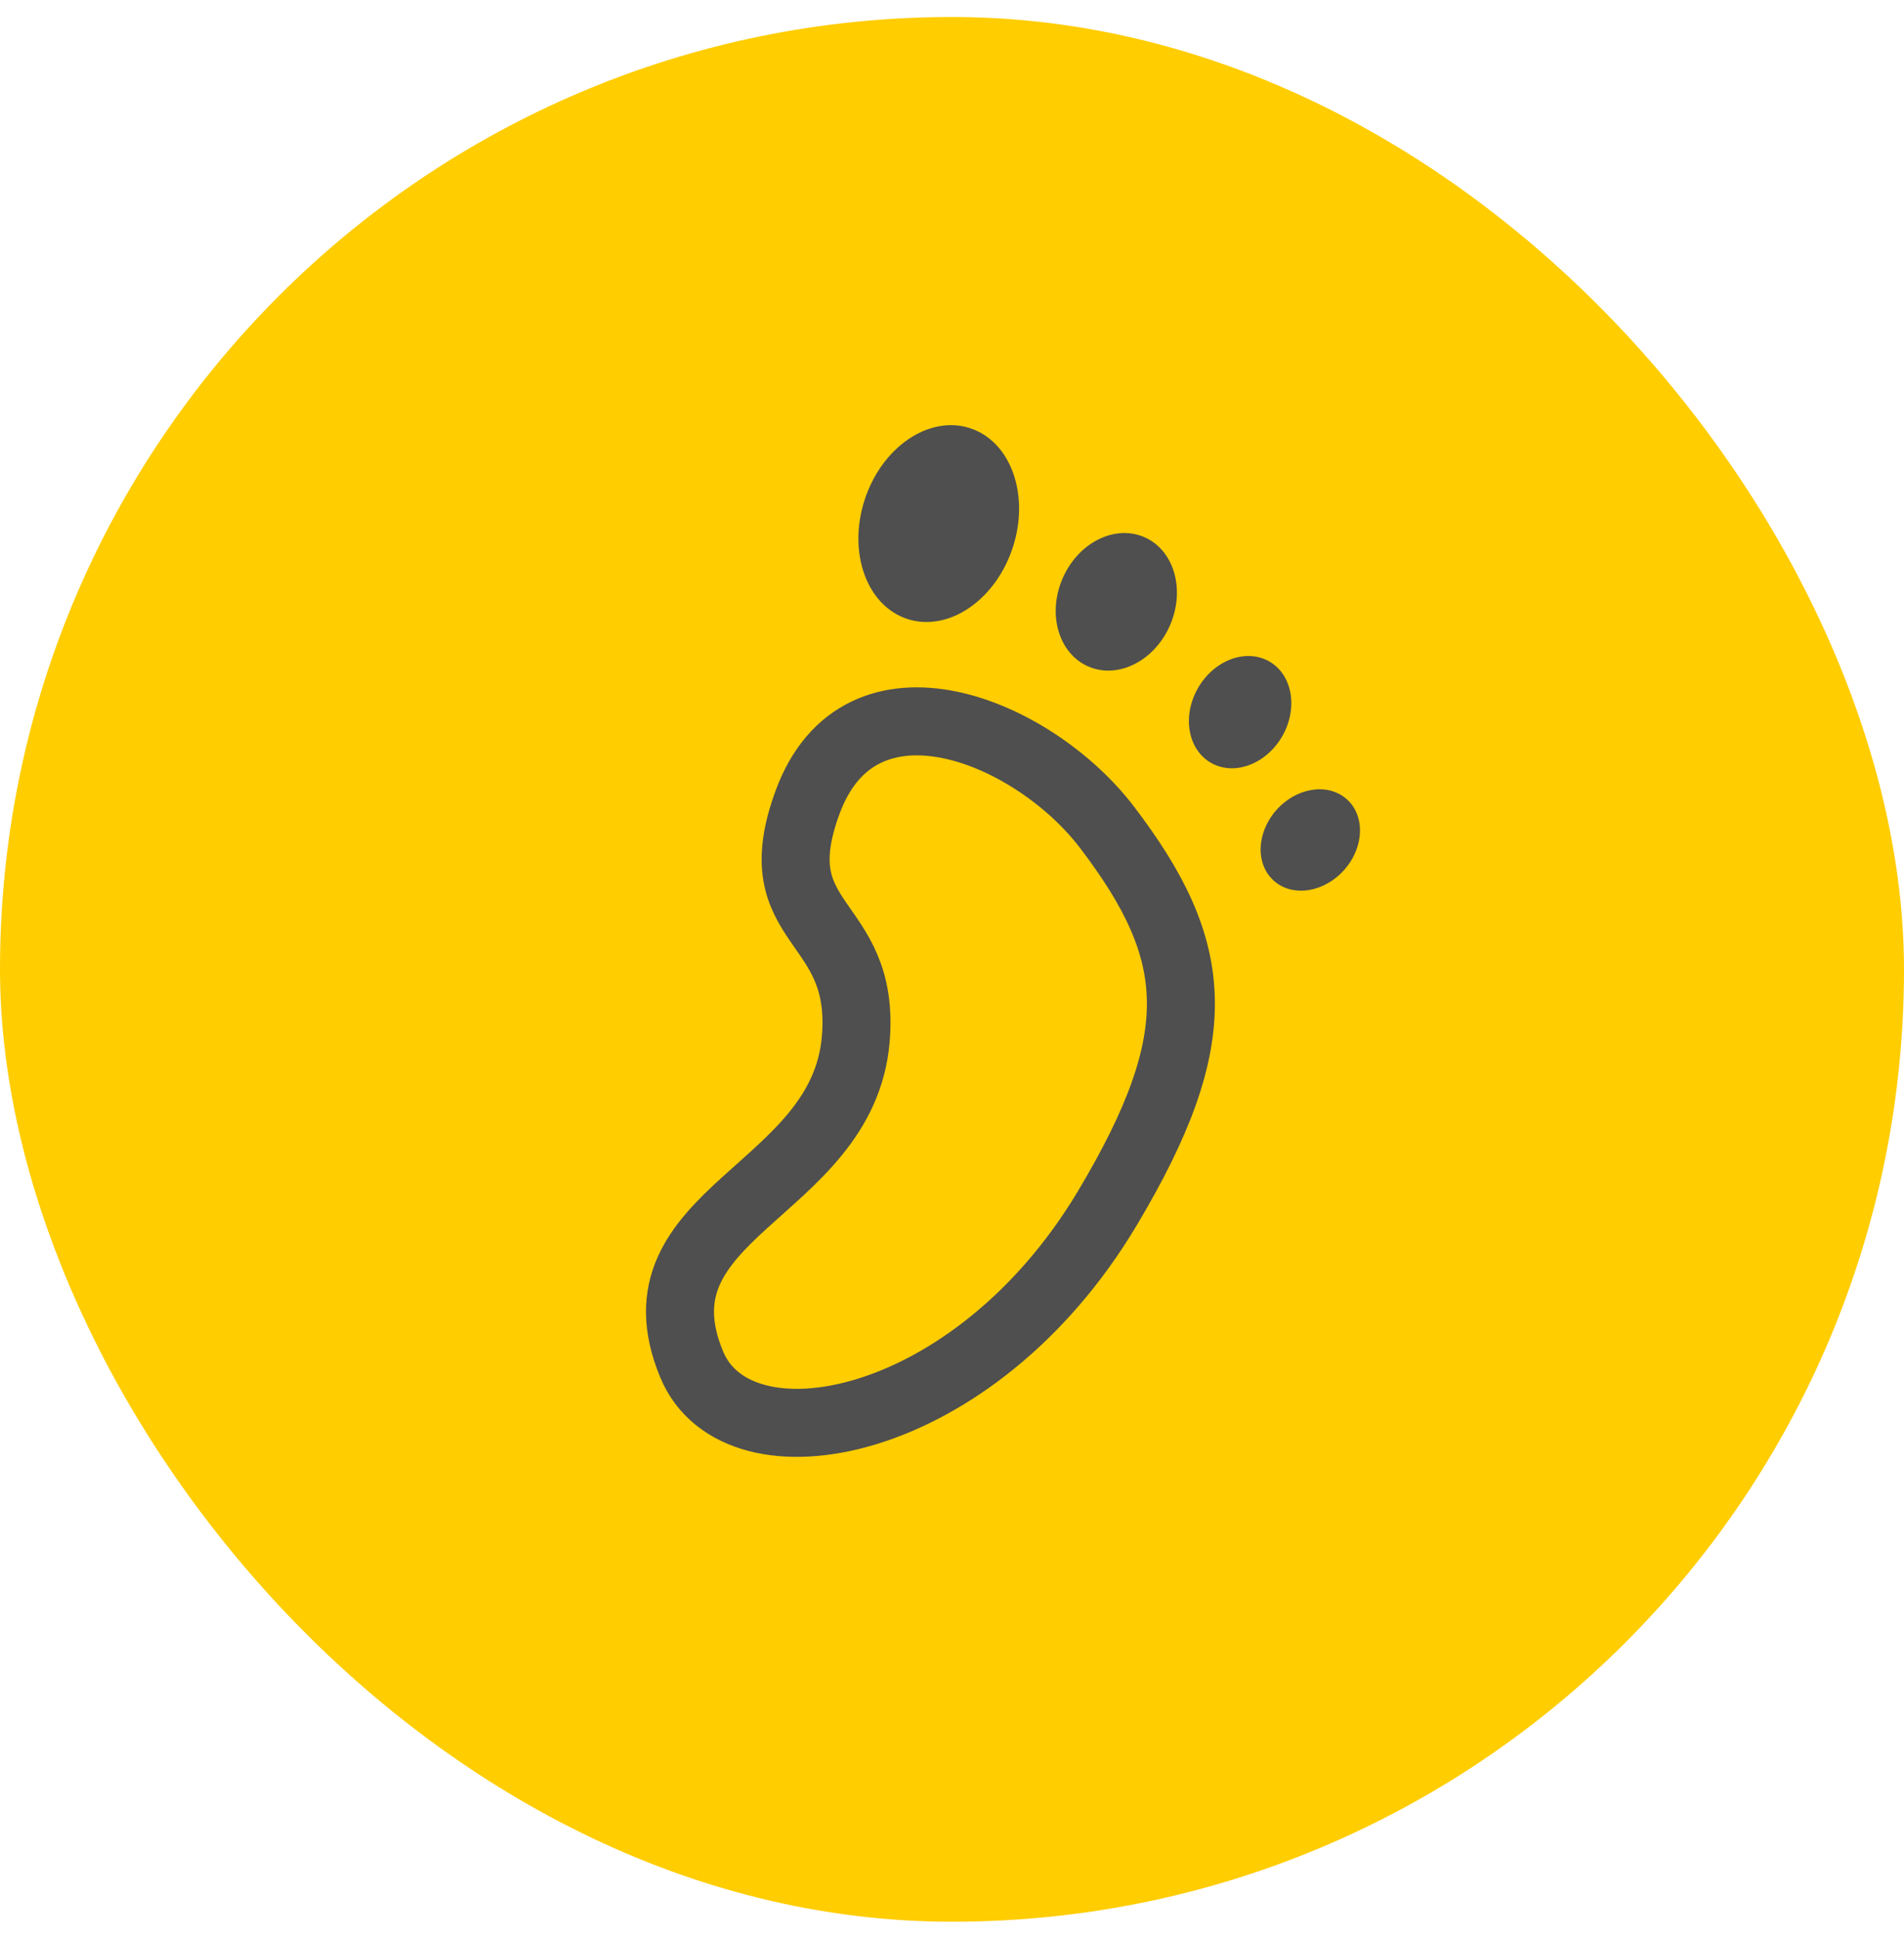 <svg width="56" height="57" viewBox="0 0 56 57" fill="none" xmlns="http://www.w3.org/2000/svg">
<rect y="0.5" width="56" height="56" rx="28" fill="#FFCD00"/>
<g clip-path="url(#clip0_1_1367)">
<path d="M25.169 30.556C25.479 26.923 22.381 27.304 23.754 23.582C25.3 19.389 30.385 21.466 32.566 24.331C35.324 27.953 35.581 30.484 32.566 35.527C28.642 42.092 21.695 43.366 20.344 40.116C18.479 35.628 24.783 35.081 25.169 30.556Z" stroke="#4F4F4F" stroke-width="2" stroke-linecap="round" stroke-linejoin="round"/>
<path fill-rule="evenodd" clip-rule="evenodd" d="M26.701 18.203C27.906 18.585 29.289 17.638 29.791 16.086C30.293 14.535 29.723 12.967 28.519 12.585C27.314 12.202 25.931 13.15 25.429 14.701C24.927 16.253 25.497 17.82 26.701 18.203ZM32.044 19.61C32.926 19.967 33.995 19.399 34.431 18.34C34.867 17.282 34.505 16.135 33.623 15.778C32.74 15.421 31.672 15.989 31.235 17.048C30.799 18.106 31.161 19.253 32.044 19.61ZM37.726 21.623C37.263 22.452 36.328 22.817 35.637 22.439C34.946 22.06 34.76 21.081 35.222 20.252C35.685 19.423 36.62 19.058 37.312 19.436C38.003 19.815 38.188 20.794 37.726 21.623ZM37.487 25.913C38.048 26.388 38.973 26.229 39.553 25.556C40.134 24.884 40.15 23.954 39.59 23.479C39.029 23.004 38.104 23.163 37.524 23.835C36.943 24.508 36.927 25.438 37.487 25.913Z" fill="#4F4F4F"/>
</g>
<defs>
<clipPath id="clip0_1_1367">
<rect width="32" height="32" fill="white" transform="translate(12 12.5)"/>
</clipPath>
</defs>
</svg>
